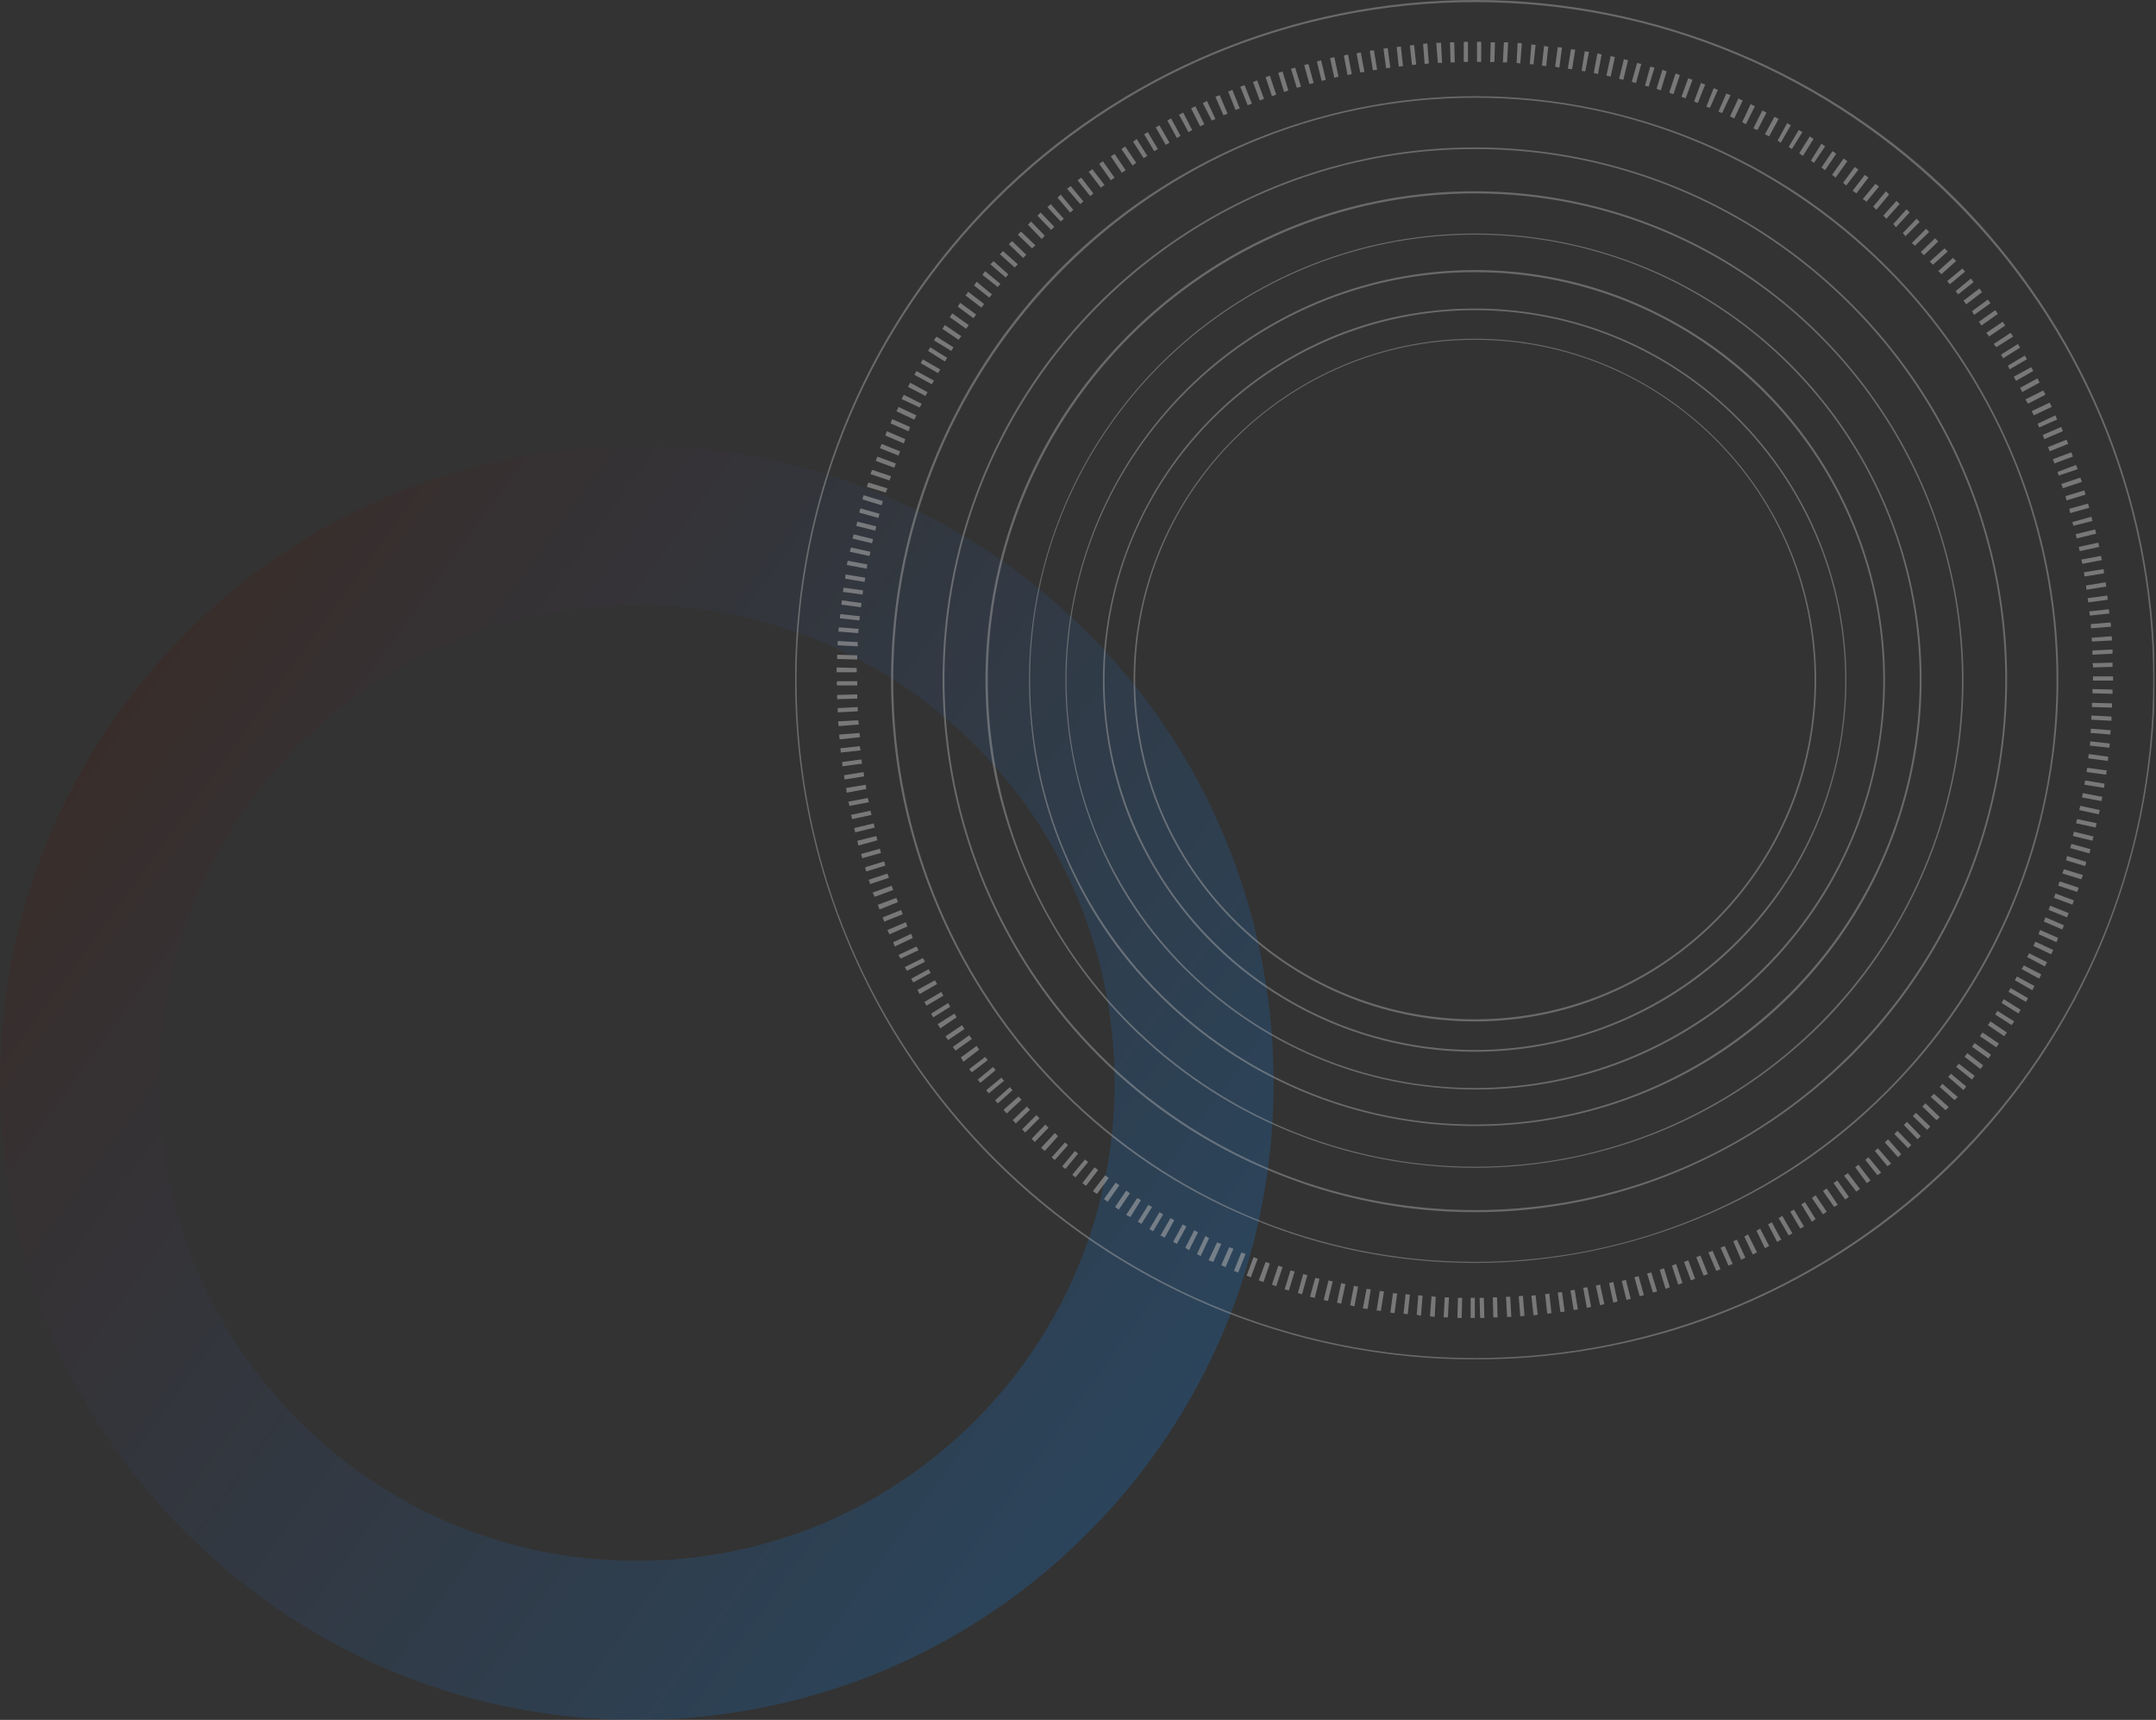<svg width="1383" height="1103" viewBox="0 0 1383 1103" fill="none" xmlns="http://www.w3.org/2000/svg">
<rect x="0" y="0" width="1383" height="1103" fill="#333333" stroke="none"/>
<g opacity="0.6">
<g style="mix-blend-mode:saturation" clip-path="url(#clip0_2010_68)">
<path style="mix-blend-mode:hard-light" opacity="0.35" d="M408.227 1103C304.73 1103 206.581 1064.5 130.378 993.671C50.448 919.372 4.243 818.411 0.28 709.362C-3.691 600.322 35.044 496.26 109.361 416.348C183.678 336.436 284.67 290.249 393.736 286.28C502.825 282.31 606.889 321.036 686.812 395.342C851.808 548.714 861.245 807.694 707.837 972.659C633.521 1052.57 532.528 1098.77 423.462 1102.74C418.379 1102.93 413.295 1103.01 408.234 1103.01L408.227 1103ZM408.875 387.999C405.074 387.999 401.265 388.073 397.442 388.206C315.611 391.189 239.835 425.842 184.075 485.808C128.316 545.761 99.253 623.838 102.23 705.65C105.206 787.462 139.874 863.22 199.848 918.96C259.822 974.706 337.859 1003.76 419.741 1000.79C501.573 997.811 577.348 963.158 633.108 903.191C748.208 779.42 741.128 585.113 617.328 470.04C560.161 416.9 486.515 387.999 408.868 387.999H408.875Z" fill="url(#paint0_linear_2010_68)"/>
</g>
<g clip-path="url(#clip1_2010_68)">
<g style="mix-blend-mode:overlay" opacity="0.7">
<g opacity="0.8">
<g opacity="0.8">
<path d="M946.079 870.95C706.149 870.95 510.949 675.75 510.949 436.15C510.949 196.55 706.149 1.36 946.079 1.36C1186.01 1.36 1381.21 196.22 1381.21 436.16C1381.21 676.1 1186.01 870.96 946.079 870.96V870.95ZM544.499 605.6C572.289 671.34 615.669 729.29 671.239 774.37C726.819 819.44 792.559 850.28 862.709 863.84C932.859 877.4 1005.38 873.67 1073.84 853C1142.3 831.99 1204.31 794.71 1254.81 744.22C1336.14 662.55 1382.23 551.73 1382.23 435.83C1382.23 319.93 1336.14 209.45 1254.47 127.44C1172.8 46.09 1061.64 0 946.079 0C830.519 0 719.359 46.09 637.689 127.76C576.349 189.1 534.669 267.38 518.059 352.45C501.449 437.51 510.599 525.62 544.489 605.6H544.499Z" fill="white"/>
<path d="M946.08 809.269C740.37 809.269 572.96 641.859 572.96 436.149C572.96 230.439 740.38 62.69 946.08 62.69C1151.78 62.69 1319.2 230.099 1319.2 436.149C1319.2 642.199 1151.79 809.269 946.08 809.269ZM681.41 700.489C716.32 735.399 757.32 762.849 802.73 781.479C848.14 800.459 896.94 809.949 946.08 809.949C995.22 809.949 1044.02 800.119 1089.43 781.479C1134.84 762.839 1176.19 735.389 1210.75 700.489C1263.28 648.299 1298.86 581.539 1313.09 509.019C1327.66 436.499 1320.21 361.259 1291.74 292.809C1263.27 224.349 1215.49 166.069 1154.15 124.719C1092.47 83.71 1020.29 61.69 946.07 61.69C871.85 61.69 799.67 83.719 737.99 124.719C676.31 165.729 628.53 224.349 600.06 292.809C571.59 361.269 564.48 436.499 578.71 509.019C593.28 581.539 629.2 648.299 681.39 700.489H681.41Z" fill="white"/>
<path d="M946.079 776.061C758.339 776.061 605.829 623.561 605.829 435.811C605.829 248.061 758.339 95.571 946.079 95.571C1133.82 95.571 1286.33 248.071 1286.33 435.821C1286.33 623.571 1133.83 776.071 946.079 776.071V776.061ZM704.789 677.441C736.649 709.301 774.259 734.371 815.609 751.321C856.949 768.601 901.349 777.411 946.079 777.411C990.809 777.411 1035.21 768.601 1076.55 751.321C1117.89 734.041 1155.51 708.961 1187.37 677.441C1235.15 629.661 1267.69 569.001 1280.9 502.571C1294.12 436.491 1287.34 367.691 1261.58 305.341C1235.82 242.981 1191.77 189.781 1135.85 152.161C1079.59 114.541 1013.85 94.551 946.069 94.551C878.289 94.551 812.549 114.541 756.289 152.161C700.029 189.781 656.319 242.981 630.559 305.341C604.799 367.701 598.029 436.151 611.239 502.571C624.459 568.651 656.989 629.651 704.769 677.441H704.789Z" fill="white"/>
<path d="M946.08 748.27C773.92 748.27 633.62 608.31 633.62 436.15C633.62 263.99 773.59 124.03 946.08 124.03C1118.57 124.03 1258.54 263.99 1258.54 436.15C1258.54 608.31 1118.24 748.27 946.08 748.27ZM724.45 657.45C753.59 686.59 788.16 709.64 826.12 725.23C864.08 740.82 904.74 748.95 946.09 748.95C987.44 748.95 1028.1 740.82 1066.06 725.23C1104.02 709.64 1138.58 686.26 1167.73 657.45C1211.45 613.73 1241.27 557.82 1253.47 497.16C1265.67 436.5 1259.23 373.47 1235.51 316.19C1211.79 258.92 1171.46 210.12 1119.95 175.55C1068.44 140.98 1007.78 122.68 945.76 122.68C883.74 122.68 823.08 140.98 771.57 175.55C720.06 210.12 679.73 258.92 656.01 316.19C632.29 373.46 626.19 436.5 638.05 497.16C650.93 557.82 680.75 613.74 724.47 657.45H724.45Z" fill="white"/>
<path d="M946.079 721.16C788.839 721.16 660.739 593.06 660.739 435.82C660.739 278.58 788.839 150.47 946.079 150.47C1103.32 150.47 1231.42 278.57 1231.42 435.82C1231.42 593.07 1103.32 721.16 946.079 721.16ZM743.759 638.47C790.529 685.24 852.199 714.38 918.289 720.82C984.369 727.26 1050.46 710.65 1105.36 674.05C1160.6 637.11 1200.93 582.55 1220.24 519.18C1239.56 455.81 1236.17 387.69 1210.75 326.69C1185.33 265.35 1139.58 214.86 1081.29 183.68C1023 152.5 955.559 142.34 890.499 155.21C825.429 168.09 767.139 203.33 725.119 254.5C683.099 305.67 660.049 369.72 660.049 436.14C660.049 473.76 667.169 511.03 681.739 545.6C695.969 580.51 716.979 612.02 743.759 638.46V638.47Z" fill="white"/>
<path d="M946.079 697.769C801.709 697.769 684.119 580.509 684.119 436.149C684.119 291.789 801.709 174.529 946.079 174.529C1090.45 174.529 1208.04 292.119 1208.04 436.149C1208.04 580.179 1090.45 697.769 946.079 697.769ZM760.369 621.859C803.409 664.899 859.999 691.669 920.659 697.429C981.319 703.529 1041.98 688.279 1092.48 654.389C1142.97 620.499 1180.25 570.349 1197.87 512.059C1215.49 454.109 1212.44 391.749 1189.06 335.499C1165.68 279.239 1123.65 232.819 1070.11 204.349C1016.57 175.539 954.549 166.389 894.899 178.259C835.259 190.119 781.709 222.319 743.079 269.419C704.449 316.529 683.439 375.489 683.439 436.149C683.439 470.719 690.219 504.939 703.429 536.799C716.309 568.659 735.619 597.459 760.359 621.859H760.369Z" fill="white"/>
<path d="M946.08 673.369C815.27 673.369 708.52 566.959 708.52 436.149C708.52 305.339 814.93 198.929 946.08 198.929C1077.23 198.929 1183.64 305.339 1183.64 436.149C1183.64 566.959 1076.89 673.369 946.08 673.369ZM777.31 604.579C816.28 643.549 867.79 667.949 922.69 673.369C977.59 678.789 1032.83 664.899 1078.58 634.399C1124.33 603.899 1158.22 558.149 1174.15 505.279C1190.08 452.409 1187.37 395.819 1166.36 344.989C1145.35 294.159 1107.05 252.129 1058.59 226.039C1009.79 199.949 953.87 191.809 899.65 202.319C845.43 212.829 796.97 242.309 761.72 285.009C726.81 327.709 707.5 381.249 707.5 436.149C707.5 467.329 713.6 498.509 725.46 527.309C737.66 556.119 755.28 582.549 777.31 604.579Z" fill="white"/>
<path d="M946.08 653.72C825.77 653.72 728.17 556.12 728.17 435.81C728.17 315.5 825.77 217.9 946.08 217.9C1066.39 217.9 1163.99 315.5 1163.99 435.81C1163.99 556.12 1066.39 653.72 946.08 653.72ZM946.08 655.08C1066.72 655.08 1165 556.8 1165 436.16C1165 315.52 1066.72 217.24 946.08 217.24C825.44 217.24 727.16 315.52 727.16 436.16C727.16 556.8 825.44 655.08 946.08 655.08Z" fill="white"/>
</g>
<path d="M1342.58 436.151V436.491H1355.46V433.781H1342.58V436.151ZM1355.12 444.961V442.251L1342.24 441.911V444.621L1355.12 444.961ZM1342.58 428.021L1355.12 427.681V424.971L1342.24 425.311C1342.58 426.331 1342.58 427.001 1342.58 428.021ZM1354.78 453.781V451.071L1341.9 450.731V453.441L1354.78 453.781ZM1342.24 419.891L1355.12 419.211V416.501L1342.24 417.181V419.891ZM1354.44 462.251V459.541L1341.56 458.861V461.571L1354.44 462.251ZM1341.9 411.421L1354.78 410.741C1354.78 409.721 1354.78 408.711 1354.44 408.031L1341.56 409.051C1341.9 409.391 1341.9 410.411 1341.9 411.421ZM1353.76 471.061C1353.76 470.041 1353.76 469.031 1354.1 468.351L1341.22 467.331C1341.22 468.351 1341.22 469.021 1340.88 470.041L1353.76 471.061ZM1341.22 402.941L1354.1 401.921C1354.1 400.901 1354.1 399.891 1353.76 399.211L1341.22 400.231V402.941ZM1353.08 479.531C1353.08 478.511 1353.42 477.501 1353.42 476.821L1340.88 475.461L1340.54 478.171L1353.08 479.531ZM1340.54 394.811L1353.08 393.451L1352.74 390.741L1340.2 392.101C1340.2 392.781 1340.54 393.791 1340.54 394.811ZM1352.06 488.001L1352.4 485.291L1339.86 483.601C1339.86 484.621 1339.52 485.291 1339.52 486.311L1352.06 488.001ZM1339.52 386.331L1352.06 384.641C1352.06 383.621 1351.72 382.611 1351.72 381.931L1339.18 383.621C1339.18 384.641 1339.52 385.311 1339.52 386.331ZM1351.04 496.811C1351.04 495.791 1351.38 494.781 1351.38 494.101L1338.84 492.411C1338.84 493.431 1338.5 494.101 1338.5 495.121L1351.04 496.811ZM1338.5 378.201L1351.04 376.171C1351.04 375.151 1350.7 374.141 1350.7 373.461L1338.16 375.491C1338.16 376.171 1338.16 377.181 1338.5 378.201ZM1349.68 505.281C1349.68 504.261 1350.02 503.251 1350.02 502.571L1337.48 500.541C1337.48 501.561 1337.14 502.231 1337.14 503.251L1349.68 505.281ZM1337.14 369.721L1349.68 367.691C1349.68 366.671 1349.34 365.661 1349.34 364.981L1336.8 367.011L1337.14 369.721ZM1347.98 513.751C1348.32 512.731 1348.32 511.721 1348.66 511.041L1336.12 508.671C1335.78 509.691 1335.78 510.361 1335.44 511.381L1347.98 513.751ZM1335.78 361.591L1348.32 359.221L1347.64 356.511L1335.1 358.881C1335.44 359.901 1335.44 360.571 1335.78 361.591ZM1346.29 522.221C1346.63 521.201 1346.63 520.191 1346.97 519.511L1334.43 516.801C1334.09 517.821 1334.09 518.491 1333.75 519.511L1346.29 522.221ZM1334.09 353.451L1346.63 350.741C1346.29 349.721 1346.29 348.711 1345.95 348.031L1333.41 350.741L1334.09 353.451ZM1344.26 530.691L1344.94 527.981L1332.4 525.271C1332.06 526.291 1332.06 526.961 1331.72 527.981L1344.26 530.691ZM1332.06 345.321L1344.6 342.271C1344.26 341.251 1344.26 340.241 1343.92 339.561L1331.38 342.611C1331.72 343.291 1332.06 344.301 1332.06 345.321ZM1342.23 539.161C1342.57 538.141 1342.57 537.471 1342.91 536.451L1330.37 533.401C1330.03 534.421 1330.03 535.091 1329.69 536.111L1342.23 539.161ZM1330.03 337.181L1342.23 334.131C1341.89 333.111 1341.89 332.101 1341.55 331.421L1329.35 334.811L1330.03 337.181ZM1340.2 547.291C1340.54 546.271 1340.88 545.601 1340.88 544.581L1328.68 541.191L1328 543.901L1340.2 547.291ZM1328 329.051L1340.2 325.661C1339.86 324.641 1339.52 323.971 1339.52 322.951L1327.32 326.341C1327.66 327.361 1327.66 328.031 1328 329.051ZM1337.49 555.431C1337.83 554.411 1338.17 553.741 1338.17 552.721L1325.97 548.991L1325.29 551.701L1337.49 555.431ZM1325.63 320.921L1337.83 317.191C1337.49 316.171 1337.15 315.501 1337.15 314.481L1324.95 318.211L1325.63 320.921ZM1335.12 563.901L1336.14 561.191L1323.94 557.461C1323.6 558.481 1323.26 559.151 1322.92 560.171L1335.12 563.901ZM1323.26 313.121L1335.46 309.051C1335.12 308.031 1334.78 307.361 1334.44 306.341L1322.24 310.411C1322.58 311.091 1322.92 312.101 1323.26 313.121ZM1332.41 572.031L1333.43 569.321L1321.23 565.251L1320.21 567.961L1332.41 572.031ZM1320.55 304.991L1332.75 300.921C1332.41 299.901 1332.07 299.231 1331.73 298.211L1319.87 302.621L1320.55 304.991ZM1329.36 580.171L1330.38 577.461L1318.52 573.051C1318.18 574.071 1317.84 574.741 1317.5 575.761L1329.36 580.171ZM1317.84 297.201L1329.7 292.791C1329.36 291.771 1329.02 291.101 1328.68 290.081L1316.82 294.491L1317.84 297.201ZM1325.97 588.311C1326.31 587.291 1326.65 586.621 1326.99 585.601L1315.13 580.861C1314.79 581.881 1314.45 582.551 1314.11 583.571L1325.97 588.311ZM1314.79 289.411L1326.65 284.671C1326.31 283.651 1325.97 282.981 1325.63 281.961L1313.77 286.701L1314.79 289.411ZM1322.92 596.101L1323.94 593.391L1312.08 588.311L1311.06 591.021L1322.92 596.101ZM1311.4 281.611L1323.26 276.531C1322.92 275.511 1322.58 274.841 1322.24 273.821L1310.38 278.901L1311.4 281.611ZM1319.19 604.231C1319.53 603.211 1319.87 602.541 1320.21 601.521L1308.69 596.441C1308.35 597.121 1308.01 598.131 1307.67 599.151L1319.19 604.231ZM1308.01 274.151L1319.53 269.071C1319.19 268.051 1318.85 267.381 1318.51 266.361L1306.99 271.781C1307.33 272.121 1307.67 273.141 1308.01 274.151ZM1315.8 612.021C1316.14 611.001 1316.48 610.331 1317.16 609.311L1305.64 603.891C1305.3 604.571 1304.96 605.581 1304.28 606.601L1315.8 612.021ZM1304.62 266.351L1316.14 260.931L1314.78 258.221L1303.26 263.641L1304.62 266.351ZM1311.74 619.811C1312.08 618.791 1312.76 618.121 1313.1 617.101L1301.58 611.341C1301.24 612.021 1300.9 613.031 1300.22 613.711L1311.74 619.811ZM1300.9 258.891L1312.08 253.131C1311.74 252.111 1311.06 251.441 1310.72 250.421L1299.2 256.181L1300.89 258.891H1300.9ZM1308.02 627.601C1308.36 626.921 1309.04 625.911 1309.38 624.891L1298.2 619.131L1296.84 621.501L1308.02 627.601ZM1297.18 251.431L1308.36 245.331C1308.02 244.651 1307.34 243.641 1307 242.621L1295.82 248.721L1297.18 251.431ZM1303.62 635.051C1303.96 634.371 1304.64 633.361 1304.98 632.341L1293.8 626.241L1292.44 628.611L1303.62 635.051ZM1293.11 244.311L1304.29 237.871C1303.95 237.191 1303.27 236.181 1302.93 235.501L1291.75 241.601C1292.43 242.621 1292.77 243.291 1293.11 244.311ZM1299.55 642.511C1299.89 641.831 1300.57 640.821 1300.91 640.141L1289.73 633.701L1288.37 636.071L1299.55 642.511ZM1289.04 236.861L1300.22 230.421L1298.86 228.051L1288.02 234.491L1289.04 236.861ZM1294.8 649.971L1296.16 647.601L1285.32 640.821C1284.98 641.501 1284.3 642.511 1283.96 643.191L1294.8 649.971ZM1284.97 229.751L1295.81 222.971C1295.47 222.291 1294.79 221.281 1294.45 220.601L1283.61 227.381L1284.97 229.751ZM1290.39 657.431L1292.08 655.061L1281.24 648.281C1280.9 648.961 1280.22 649.971 1279.88 650.651L1290.39 657.431ZM1280.56 222.631L1291.4 215.851C1290.72 215.171 1290.38 214.161 1289.71 213.481L1278.87 220.601C1279.55 221.281 1279.89 221.961 1280.56 222.631ZM1285.64 664.541L1287.33 662.171L1276.82 655.051L1275.13 657.421L1285.64 664.541ZM1275.81 215.851L1286.32 208.731C1285.64 208.051 1285.3 207.041 1284.63 206.361L1274.12 213.481C1274.8 214.161 1275.48 214.841 1275.81 215.851ZM1280.55 671.661L1282.24 669.291L1271.73 662.171L1270.04 664.541L1280.55 671.661ZM1271.06 208.741L1281.57 201.281L1279.88 198.911L1269.37 206.371C1270.05 207.391 1270.73 208.061 1271.06 208.741ZM1275.47 678.781L1277.16 676.411L1266.65 668.951L1264.96 671.321L1275.47 678.781ZM1266.32 201.961L1276.83 194.501L1275.14 192.131L1264.97 199.591L1266.33 201.961H1266.32ZM1270.39 685.561C1271.07 684.881 1271.41 684.201 1272.08 683.191L1261.91 675.401L1260.22 677.771L1270.39 685.561ZM1261.24 195.191L1271.41 187.401L1269.72 185.031L1259.55 192.821L1261.24 195.191ZM1264.97 692.341L1266.66 689.971L1256.49 682.181L1254.8 684.211L1264.97 692.341ZM1256.16 188.751L1265.99 180.961L1264.3 178.591L1254.47 186.721L1256.16 188.751ZM1259.55 699.121L1261.24 696.751L1251.41 688.621L1249.72 690.651L1259.55 699.121ZM1250.74 182.311L1260.57 174.181C1259.89 173.501 1259.21 172.821 1258.88 172.151L1249.05 180.281L1250.74 182.311ZM1253.79 705.561L1255.82 703.531L1245.99 695.061L1244.3 697.091L1253.79 705.561ZM1245.32 175.881L1254.81 167.411C1254.13 166.731 1253.45 166.051 1252.78 165.381L1243.29 173.851C1244.31 174.531 1244.65 175.211 1245.32 175.881ZM1248.03 712.001L1250.06 709.971L1240.57 701.501L1238.54 703.531L1248.03 712.001ZM1239.9 169.781L1249.39 161.311L1247.36 159.281L1237.87 167.751L1239.9 169.781ZM1242.27 718.441L1244.3 716.411L1235.15 707.601C1234.47 708.281 1233.79 708.961 1233.12 709.631L1242.27 718.441ZM1234.14 163.681L1243.29 154.871C1242.61 154.191 1241.93 153.511 1241.26 152.841L1232.11 161.651L1234.14 163.681ZM1236.17 724.541L1238.2 722.511L1229.05 713.701L1227.02 715.731L1236.17 724.541ZM1228.38 157.581L1237.53 148.771L1235.5 146.741L1226.35 155.891L1228.38 157.581ZM1230.07 730.641L1232.1 728.611L1223.29 719.461L1221.26 721.491L1230.07 730.641ZM1222.28 151.481L1231.43 142.331L1229.4 140.301L1220.59 149.451L1222.28 151.481ZM1223.97 736.401L1226 734.371L1217.19 725.221L1215.16 727.251L1223.97 736.401ZM1216.18 145.721L1224.99 136.231L1222.96 134.201L1214.49 143.691L1216.18 145.721ZM1217.54 742.171L1219.57 740.141L1211.1 730.651L1209.07 732.681L1217.54 742.171ZM1210.08 140.301L1218.55 130.811L1216.52 128.781L1208.05 138.271L1210.08 140.301ZM1210.76 747.931L1213.13 746.241L1204.66 736.411L1202.63 738.101L1210.76 747.931ZM1203.64 134.541L1211.77 124.711L1209.74 122.681L1201.61 132.511L1203.64 134.541ZM1204.32 753.691L1206.69 752.001L1198.56 742.171L1196.53 743.861L1204.32 753.691ZM1197.2 129.461L1205.33 119.631L1202.96 117.941L1194.83 127.771C1195.85 128.111 1196.86 128.791 1197.2 129.461ZM1197.54 758.781L1199.91 757.091L1192.12 746.921L1190.09 748.611L1197.55 758.781H1197.54ZM1190.76 124.041L1198.55 113.871L1196.18 112.181L1188.39 122.351C1189.41 123.031 1190.08 123.371 1190.76 124.041ZM1190.76 764.201L1193.13 762.511L1185.34 752.341L1182.97 754.031L1190.76 764.201ZM1184.32 118.951L1192.11 108.781L1189.74 107.091L1182.28 117.261L1184.31 118.951H1184.32ZM1183.64 769.281L1186.01 767.591L1178.55 757.081L1176.18 758.771L1183.64 769.281ZM1177.54 113.871L1185 103.361L1182.63 101.671L1175.17 112.181L1177.54 113.871ZM1176.52 774.031L1178.89 772.671L1171.77 762.161L1169.4 763.851L1176.52 774.021V774.031ZM1170.76 109.131L1177.88 98.621L1175.51 96.931L1168.39 107.441L1170.76 109.131ZM1169.4 778.781L1171.77 777.091L1164.65 766.581L1162.28 768.271L1169.4 778.781ZM1163.64 104.391L1170.76 93.881L1168.39 92.191L1161.61 103.031L1163.64 104.391ZM1162.28 783.521L1164.65 781.831L1157.87 770.991L1155.5 772.351L1162.28 783.531V783.521ZM1156.52 99.981L1163.3 89.141C1162.62 88.461 1161.61 88.121 1160.93 87.451L1154.15 98.291L1156.52 99.981ZM1154.83 787.931C1155.51 787.591 1156.52 786.911 1157.2 786.571L1150.76 775.731L1148.39 777.091L1154.83 787.931ZM1149.41 95.581L1156.19 84.741L1153.82 83.381L1147.38 94.221L1149.41 95.581ZM1147.38 792.341C1148.06 792.001 1149.07 791.321 1149.75 790.981L1143.31 779.801L1140.94 781.161L1147.38 792.341ZM1142.3 91.521L1148.74 80.341L1146.37 78.981L1140.27 90.161L1142.3 91.521ZM1139.93 796.411C1140.95 796.071 1141.62 795.391 1142.64 795.051L1136.54 783.871C1135.86 784.211 1134.85 784.891 1134.17 785.231L1139.93 796.411ZM1134.85 87.451L1140.95 76.271L1138.24 74.911L1132.14 86.091L1134.85 87.451ZM1132.14 800.471L1134.85 799.111L1129.09 787.931L1126.72 789.291L1132.14 800.471ZM1127.4 83.381L1133.16 72.201L1130.45 70.841L1124.69 82.361L1127.4 83.381ZM1124.35 804.541L1127.06 803.181L1121.3 791.661L1118.93 793.021L1124.35 804.541ZM1119.94 79.661L1125.7 68.141L1122.99 66.781L1117.57 78.301L1119.94 79.661ZM1116.89 807.931L1119.6 806.571L1114.18 795.051L1111.81 796.071L1116.89 807.931ZM1112.48 75.931L1117.9 64.411C1116.88 64.071 1116.21 63.731 1115.19 63.051L1109.77 74.571C1110.79 75.251 1111.46 75.591 1112.48 75.931ZM1108.75 811.661C1109.77 811.321 1110.44 810.981 1111.46 810.641L1106.38 799.121L1103.67 800.141L1108.75 811.661ZM1104.68 72.541L1110.1 61.021L1107.39 60.001L1102.31 71.521L1104.68 72.541ZM1100.95 815.051L1103.66 814.031L1098.58 802.171L1095.87 803.191L1100.95 815.051ZM1096.88 69.151L1101.96 57.631L1099.25 56.611L1094.51 68.471L1096.88 69.151ZM1092.81 818.101L1095.52 817.081L1090.78 805.221L1088.07 806.241L1092.81 818.101ZM1089.08 66.101L1093.82 54.241L1091.11 53.221L1086.7 65.081L1089.07 66.101H1089.08ZM1084.67 821.151L1087.38 820.131L1082.97 808.271L1080.26 809.291L1084.67 821.151ZM1081.28 63.051L1085.69 51.191L1082.98 50.171L1078.57 62.031L1081.28 63.051ZM1076.54 823.861L1079.25 822.841L1075.18 810.641L1072.47 811.661L1076.54 823.861ZM1073.49 60.341L1077.56 48.141L1074.85 47.121L1070.78 59.321C1071.8 60.001 1072.47 60.001 1073.49 60.341ZM1068.41 826.571L1071.12 825.551L1067.39 813.351L1064.68 814.371L1068.41 826.571ZM1065.36 57.971L1069.09 45.771L1066.38 44.751L1062.65 56.951L1065.36 57.971ZM1060.28 828.941L1062.99 828.261L1059.26 816.061L1056.55 816.741L1060.28 828.941ZM1057.57 55.591L1061.3 43.391L1058.59 42.711L1055.2 54.911L1057.57 55.591ZM1051.81 831.311L1054.52 830.631L1051.13 818.431L1048.42 819.111L1051.81 831.311ZM1049.44 53.221L1052.83 41.021L1050.12 40.341L1046.73 52.541L1049.44 53.221ZM1043.34 833.681L1046.05 833.001L1043 820.801L1040.29 821.481L1043.34 833.681ZM1041.31 51.181L1044.36 38.641L1041.65 37.961L1038.6 50.501L1041.31 51.181ZM1034.87 835.371L1037.58 834.691L1034.87 822.151L1032.16 822.831L1034.87 835.371ZM1033.18 49.151L1035.89 36.611L1033.18 35.931L1030.47 48.471L1033.18 49.151ZM1026.4 837.071L1029.11 836.391L1026.4 823.851L1023.69 824.531L1026.4 837.071ZM1025.04 47.461L1027.41 34.921L1024.7 34.241L1022.33 46.781L1025.04 47.461ZM1017.92 838.771L1020.63 838.091L1018.26 825.551L1015.55 825.891L1017.92 838.771ZM1016.9 45.771L1019.27 33.231L1016.56 32.891L1014.53 45.431L1016.9 45.771ZM1009.44 840.131L1012.15 839.791L1010.12 827.251L1007.41 827.591L1009.44 840.131ZM1008.42 44.421L1010.45 31.881L1007.74 31.541L1005.71 44.081L1008.42 44.421ZM1000.96 841.491L1003.67 841.151L1001.98 828.611L999.27 828.951L1000.96 841.491ZM1000.28 43.411L1001.97 30.531L999.26 30.191L997.57 42.731L1000.28 43.411ZM992.49 842.511L995.2 842.171L993.84 829.631C992.82 829.631 992.15 829.971 991.13 829.971L992.49 842.511ZM991.81 42.391L993.17 29.851C992.15 29.851 991.14 29.511 990.46 29.511L989.1 42.051L991.81 42.391ZM983.68 843.521C984.7 843.521 985.71 843.181 986.39 843.181L985.03 830.641L982.32 830.981L983.68 843.521ZM983.68 41.371L985.04 28.831L982.33 28.491L981.31 41.031L983.68 41.371ZM975.21 844.201L977.92 843.861L976.9 830.981L974.19 831.321L975.21 844.201ZM975.21 40.691L976.23 27.811L973.52 27.471L972.84 40.351L975.21 40.691ZM966.74 844.541H969.45L968.77 831.661H966.06L966.74 844.541ZM966.74 40.021L967.42 27.141H964.71L964.03 40.021H966.74ZM957.93 844.881H960.64L960.3 832.001H957.59L957.93 844.881ZM958.61 39.681L958.95 27.141H956.24L955.9 40.021C956.58 39.681 957.59 39.681 958.61 39.681ZM949.46 845.221H952.17L951.83 832.341H949.12L949.46 845.221ZM950.14 39.681V26.801H947.43V39.681H950.14ZM946.07 845.221V832.341H943.36V845.221H946.07ZM938.95 39.681H941.66V26.801H938.95V39.681ZM937.59 845.221L937.93 832.341H935.22L934.88 845.221H937.59ZM930.47 40.021H933.18L932.84 27.141H930.13L930.47 40.021ZM928.78 844.881L929.46 832.001H926.75L926.07 844.881H928.78ZM922.34 40.361H925.05L924.37 27.481H921.32L922.34 40.361ZM920.31 844.541L920.99 831.661L918.28 831.321L917.26 844.201L920.31 844.541ZM913.87 41.031L916.58 40.691L915.56 27.811L912.85 28.151L913.87 41.031ZM911.5 843.861L912.52 830.981L909.81 830.641L908.79 843.181L911.5 843.861ZM905.74 41.711L908.45 41.371L907.09 28.831L904.38 29.171L905.74 41.711ZM903.03 842.841L904.39 830.301C903.37 830.301 902.7 829.961 901.68 829.961L900.32 842.501L903.03 842.841ZM897.27 42.721L899.98 42.381L898.62 29.841L895.91 30.181L897.27 42.721ZM894.56 842.161L896.25 829.621L893.54 829.281L891.85 841.821L894.56 842.161ZM889.14 43.741L891.85 43.401L890.16 30.861L887.45 31.201L889.14 43.741ZM885.75 840.811L887.78 828.271L885.07 827.931L883.04 840.471C884.06 840.471 885.07 840.471 885.75 840.811ZM880.67 45.101L883.38 44.761L881.35 32.221L878.64 32.561L880.67 45.101ZM877.28 839.461L879.31 826.921L876.6 826.581L874.23 839.121L877.28 839.461ZM872.54 46.461L875.25 46.121L872.88 33.581L870.17 34.261L872.54 46.461ZM868.81 837.771L871.18 825.231L868.47 824.551L866.1 837.091L868.81 837.771ZM864.4 48.161L867.11 47.481L864.74 34.941L862.03 35.621L864.4 48.161ZM860.33 836.081L863.04 823.541L860.33 822.861L857.62 835.401L860.33 836.081ZM855.92 49.861L858.63 49.181L855.92 36.641L853.21 37.321L855.92 49.861ZM851.85 834.391L854.9 821.851L852.19 821.171L849.14 833.711L851.85 834.391ZM847.78 51.891L850.49 51.211L847.44 38.671L844.73 39.351L847.78 51.891ZM843.37 832.351L846.42 820.151L843.71 819.471L840.32 831.671L843.37 832.351ZM839.98 53.921L842.69 53.241L839.3 41.041L836.59 41.721L839.98 53.921ZM835.24 829.981L838.63 817.781L835.92 817.101L832.53 829.301L835.24 829.981ZM831.85 56.301L834.56 55.621L830.83 43.421L828.12 44.101L831.85 56.301ZM826.77 827.611L830.5 815.411L827.79 814.731L824.06 826.931L826.77 827.611ZM823.72 59.011L826.43 57.991L822.7 45.791L819.99 46.811L823.72 59.011ZM818.64 824.901L822.71 812.701L820 811.681L815.93 823.881L818.64 824.901ZM815.93 61.721L818.64 60.701L814.57 48.501L811.86 49.521L815.93 61.721ZM810.51 822.191L814.58 810.331L811.87 809.311L807.46 821.171L810.51 822.191ZM808.14 64.431L810.85 63.411L806.44 51.551L803.73 52.571L808.14 64.431ZM802.38 819.141L806.79 807.281L804.08 806.261L799.67 818.121L802.38 819.141ZM800.35 67.481L803.06 66.461L798.32 54.601L795.61 55.621L800.35 67.481ZM794.25 816.091L798.99 804.231L796.28 803.211L791.54 815.071L794.25 816.091ZM792.56 70.531L795.27 69.511L790.53 57.651L787.82 58.671L792.56 70.531ZM786.12 812.701L791.2 800.841L788.49 799.821L783.41 811.341L786.12 812.701ZM784.76 73.921L787.47 72.901L782.39 61.041L779.68 62.061L784.76 73.921ZM778.32 809.311L783.4 797.791L780.69 796.771L775.27 808.291L778.32 809.311ZM777.3 77.311L779.67 76.291L774.25 64.771L771.54 66.131L777.3 77.311ZM770.18 805.581L775.6 794.061L773.23 792.701L767.81 804.221L770.18 805.581ZM769.84 81.031L772.55 79.671L766.79 68.151L764.08 69.511L769.84 81.031ZM762.72 801.851L768.48 790.331L766.11 788.971L760.35 800.151L762.72 801.841V801.851ZM762.38 84.761L764.75 83.401L758.99 72.221L756.28 73.581L762.38 84.761ZM754.92 797.781L761.02 786.601C760.34 786.261 759.33 785.581 758.65 785.241L752.55 796.421L754.92 797.781ZM754.92 88.481L757.29 87.121L751.19 75.941L748.82 77.301L754.92 88.481ZM747.13 793.711L753.23 782.531C752.55 782.191 751.54 781.511 750.86 781.171L744.42 792.351L747.13 793.711ZM747.81 92.891L750.18 91.531L743.74 80.351L741.37 81.711L747.81 92.891ZM739.68 789.651L746.12 778.811L743.75 777.451L737.31 788.291L739.68 789.651ZM740.36 96.961L742.73 95.601L736.29 84.761L733.92 86.121L740.36 96.961ZM732.23 784.911L739.01 774.071L736.64 772.711L729.86 783.551L732.23 784.911ZM733.59 101.371L735.96 100.011L729.18 89.171L726.81 90.861L733.59 101.371ZM725.12 780.501L731.9 769.661L729.53 768.301L722.41 779.141L725.12 780.501ZM726.48 106.111L728.85 104.421L721.73 93.911L719.36 95.601L726.48 106.111ZM717.67 775.761L724.79 765.251L722.42 763.561L715.3 774.071L717.67 775.761ZM719.7 110.861C720.38 110.181 721.06 109.841 722.07 109.171L714.95 98.661C714.27 99.341 713.26 99.681 712.58 100.351L719.7 110.861ZM710.55 770.681L718.01 760.171L715.64 758.481L708.18 768.991L710.55 770.681ZM712.58 115.611L714.95 113.921L707.49 103.411C706.81 104.091 705.8 104.431 705.12 105.101L712.58 115.611ZM703.77 765.601L711.23 755.431L708.86 753.741L701.07 763.911C702.09 764.591 702.76 765.271 703.78 765.601H703.77ZM706.14 120.351L708.51 118.661L700.72 108.491L698.35 110.181L706.14 120.351ZM696.65 760.511L704.44 750.341L702.07 748.651L694.28 758.821L696.65 760.511ZM699.36 125.771L701.39 124.081L693.6 113.911L691.23 115.601L699.36 125.771ZM689.87 755.091L698 745.261L695.97 743.571L687.84 753.401L689.87 755.091ZM692.92 130.861L694.95 129.171L686.82 119.341L684.45 121.031L692.92 130.861ZM683.43 749.671L691.56 739.841L689.53 738.151L681.4 747.981C681.74 748.321 682.42 749.001 683.43 749.671ZM686.48 136.281L688.51 134.591L680.38 124.761L678.35 126.791L686.48 136.281ZM676.65 743.911L685.12 734.421C684.44 733.741 683.76 733.061 683.09 732.731L674.62 742.221C675.3 742.901 675.98 743.581 676.65 743.911ZM680.38 142.041L682.41 140.351L673.94 130.861L671.91 132.891L680.38 142.041ZM670.21 738.151L678.68 728.661L676.65 726.631L667.84 736.121L670.21 738.151ZM674.28 147.471L676.31 145.441L667.5 136.291L665.47 138.321L674.28 147.471ZM663.77 732.391L672.58 723.241L670.55 721.211L661.74 730.361L663.77 732.391ZM668.18 153.231L670.21 151.201L661.4 142.051L659.37 144.081L668.18 153.231ZM657.67 726.291L666.82 717.141L664.79 715.111L655.64 724.261C656.32 724.941 657 725.621 657.67 726.291ZM662.08 159.331L664.11 157.301L654.96 148.491L652.93 150.521L662.08 159.331ZM651.57 720.531L660.72 711.721C660.04 711.041 659.36 710.361 658.69 709.691L649.54 718.501C650.22 718.841 650.9 719.521 651.57 720.531ZM656.31 165.431L658.34 163.401L649.19 154.591L647.16 156.621L656.31 165.431ZM645.8 714.091L655.29 705.281L653.26 703.251L643.77 711.721C644.45 712.741 645.13 713.411 645.8 714.091ZM650.88 171.531C651.56 170.851 652.24 170.171 652.91 169.501L643.42 161.031C642.74 161.711 642.06 162.391 641.39 163.061L650.88 171.531ZM640.04 707.651L649.53 699.181C648.85 698.501 648.17 697.821 647.84 697.151L638.35 705.621L640.04 707.651ZM645.12 177.971L646.81 175.941L637.32 167.471L635.29 169.501L645.12 177.971ZM634.28 701.221L644.11 693.091C643.43 692.411 642.75 691.731 642.42 691.061L632.59 699.191L634.28 701.221ZM640.04 184.071C640.72 183.391 641.06 182.711 641.73 182.041L631.9 173.911L630.21 176.281L640.04 184.071ZM628.86 694.441L638.69 686.311L637 684.281L627.17 692.411L628.86 694.441ZM634.62 190.851C635.3 190.171 635.64 189.491 636.31 188.821L626.48 180.691L624.79 183.061L634.62 190.851ZM623.44 687.661L633.61 679.871L631.92 677.841L621.75 685.631C622.09 686.311 622.77 686.991 623.44 687.661ZM629.54 197.291C630.22 196.611 630.56 195.931 631.23 194.921L621.06 187.131L619.37 189.501L629.54 197.291ZM618.02 680.891L628.19 673.101C627.51 672.421 627.17 671.741 626.5 670.731L616.33 678.191L618.02 680.901V680.891ZM624.46 204.071L626.15 201.701L615.98 194.241C615.3 194.921 614.96 195.931 614.29 196.611L624.46 204.071ZM612.94 673.771L623.45 666.311C622.77 665.631 622.43 664.951 621.76 663.941L611.25 671.401L612.94 673.771ZM619.72 210.851L621.41 208.481L610.9 201.021C610.22 201.701 609.88 202.711 609.21 203.391L619.72 210.851ZM608.2 667.001L618.71 659.881L617.02 657.511L606.51 664.631L608.2 667.001ZM614.98 217.971C615.32 217.291 616 216.281 616.67 215.601L606.16 208.481C605.48 209.161 605.14 210.171 604.47 210.851L614.98 217.971ZM603.12 659.541L613.63 652.421L612.27 650.051L601.43 656.831C602.45 658.191 602.79 658.861 603.12 659.541ZM610.24 225.081C610.58 224.401 611.26 223.391 611.6 222.711L600.76 215.931C600.08 216.611 599.74 217.621 599.07 218.301L610.25 225.081H610.24ZM598.72 652.421L609.56 645.641C609.22 644.961 608.54 643.951 608.2 643.271L597.36 650.051C597.7 650.731 598.04 651.741 598.72 652.421ZM606.18 231.861C606.52 231.181 607.2 230.171 607.54 229.491L596.7 222.711C596.36 223.391 595.68 224.401 595.34 225.081L606.18 231.861ZM594.32 644.971L605.16 638.531L603.8 636.161L592.96 642.601L594.32 644.971ZM601.78 239.321C602.12 238.641 602.8 237.631 603.14 236.951L591.96 230.511C591.62 231.191 590.94 232.201 590.6 232.881L601.78 239.321ZM589.92 637.521L601.1 631.081C600.76 630.401 600.08 629.391 599.74 628.711L588.56 634.811C588.9 635.831 589.58 636.841 589.92 637.521ZM597.71 246.441C598.05 245.761 598.73 244.751 599.07 244.071L587.89 237.971C587.55 238.651 586.87 239.661 586.53 240.341L597.71 246.441ZM585.85 630.061L597.03 623.961L595.67 621.591L584.49 627.691L585.85 630.061ZM593.64 253.891C593.98 253.211 594.66 252.201 595 251.521L583.82 245.421L582.46 248.131L593.64 253.891ZM581.78 622.601L593.3 616.841C592.96 616.161 592.62 615.151 591.94 614.471L580.42 620.231L581.78 622.601ZM589.91 261.341L591.27 258.971L579.75 253.211L578.39 255.921L589.91 261.341ZM577.71 614.801L589.23 609.381L587.87 607.011L576.35 612.431L577.71 614.801ZM586.52 269.131C586.86 268.111 587.2 267.441 587.88 266.421L576.36 261.001C576.02 262.021 575.68 262.691 575 263.711L586.52 269.131ZM573.98 607.001L585.5 601.581L584.48 598.871L572.96 604.291C573.3 605.311 573.64 605.981 573.98 607.001ZM582.79 276.581L583.81 273.871L572.29 268.791L571.27 271.501L582.79 276.581ZM570.59 599.201L582.11 594.121C581.77 593.441 581.43 592.431 581.09 591.411L569.23 596.491L570.59 599.201ZM579.74 284.371L580.76 281.661L568.9 276.581C568.56 277.601 568.22 278.271 567.88 279.291L579.74 284.371ZM567.2 591.071L579.06 586.331L578.04 583.621L566.18 588.361L567.2 591.071ZM576.35 292.171C576.69 291.151 577.03 290.481 577.37 289.461L565.51 284.721L564.49 287.431L576.35 292.171ZM564.15 583.281L576.01 578.541C575.67 577.521 575.33 576.851 574.99 575.831L563.13 580.241C563.47 581.261 563.81 582.271 564.15 583.291V583.281ZM573.64 299.971C573.98 298.951 574.32 298.281 574.66 297.261L562.8 292.851L561.78 295.561L573.64 299.971ZM561.1 575.151L572.96 570.741L571.94 568.031L559.74 572.441L561.1 575.151ZM570.59 308.111C570.93 307.091 571.27 306.421 571.61 305.401L559.41 301.331L558.39 304.041L570.59 308.111ZM558.05 567.021L570.25 562.951C569.91 561.931 569.57 561.261 569.23 560.241L557.03 564.311C557.71 564.991 558.05 566.001 558.05 567.021ZM568.22 315.901C568.56 314.881 568.9 314.211 569.24 313.191L557.04 309.461C556.7 310.481 556.36 311.151 556.02 312.171L568.22 315.901ZM555.68 558.881L567.88 555.151L567.2 552.441L555 556.171C555 556.851 555.34 557.861 555.68 558.881ZM565.51 324.031C565.85 323.011 566.19 322.341 566.19 321.321L553.99 317.591C553.65 318.611 553.31 319.281 553.31 320.301L565.51 324.031ZM552.97 550.411L565.17 547.021C564.83 546.001 564.49 545.331 564.49 544.311L552.29 547.701C552.63 548.721 552.97 549.391 552.97 550.411ZM563.48 332.171C563.82 331.151 563.82 330.481 564.16 329.461L551.96 326.071C551.62 327.091 551.28 327.761 551.28 328.781L563.48 332.171ZM550.6 542.281L562.8 538.891C562.46 537.871 562.46 537.201 562.12 536.181L549.92 539.231L550.6 542.281ZM561.44 340.301C561.78 339.281 561.78 338.611 562.12 337.591L549.92 334.541C549.58 335.561 549.58 336.571 549.24 337.251L561.44 340.301ZM548.56 533.811L561.1 530.761C560.76 529.741 560.76 529.071 560.42 528.051L547.88 531.101C548.22 531.781 548.22 532.791 548.56 533.811ZM559.4 348.441L560.08 345.731L547.54 342.681C547.2 343.701 547.2 344.711 546.86 345.391L559.4 348.441ZM546.52 525.341L559.06 522.631C558.72 521.611 558.72 520.941 558.38 519.921L545.84 522.631C546.18 523.651 546.52 524.321 546.52 525.341ZM557.7 356.571C558.04 355.551 558.04 354.881 558.38 353.861L545.84 351.151L545.16 353.861L557.7 356.571ZM544.82 516.861L557.36 514.491C557.02 513.471 557.02 512.801 556.68 511.781L544.14 514.151C544.48 515.171 544.82 515.841 544.82 516.861ZM556 364.701L556.34 361.991L543.8 359.621C543.46 360.641 543.46 361.651 543.12 362.331L556 364.701ZM543.12 508.391L555.66 506.021C555.66 505.001 555.32 504.331 555.32 503.311L542.78 505.341C542.78 506.701 543.12 507.371 543.12 508.391ZM554.64 373.171C554.64 372.151 554.98 371.481 554.98 370.461L542.44 368.431C542.44 369.451 542.1 370.461 542.1 371.141L554.64 373.171ZM541.76 499.911L554.3 497.881C554.3 496.861 553.96 496.191 553.96 495.171L541.42 497.201L541.76 499.911ZM553.28 381.301L553.62 378.591L541.08 376.901C541.08 377.921 540.74 378.931 540.74 379.611L553.28 381.301ZM540.4 491.441L552.94 489.751C552.94 488.731 552.6 488.061 552.6 487.041L540.06 488.731C540.4 489.411 540.4 490.421 540.4 491.441ZM552.26 389.431C552.26 388.411 552.6 387.741 552.6 386.721L540.06 385.031L539.72 387.741L552.26 389.431ZM539.38 482.621L551.92 481.261C551.92 480.241 551.58 479.571 551.58 478.551L539.04 479.911L539.38 482.621ZM551.24 397.901L551.58 395.191L539.04 393.831C539.04 394.851 538.7 395.861 538.7 396.541L551.24 397.901ZM538.7 474.151L551.58 472.791C551.58 471.771 551.58 471.101 551.24 470.081L538.36 471.101C538.36 472.121 538.36 473.131 538.7 474.151ZM550.56 406.031C550.56 405.011 550.56 404.341 550.9 403.321L538.02 402.301C538.02 403.321 538.02 404.331 537.68 405.011L550.56 406.031ZM538.02 465.671L550.9 464.651L550.56 461.941L537.68 462.621C537.68 463.641 537.68 464.651 538.02 465.671ZM550.22 414.501V411.791L537.34 411.111V413.821L550.22 414.501ZM537.34 456.861L550.22 456.181V453.471L537.34 454.151V456.861ZM549.88 422.971V420.261L537 419.921V422.631L549.88 422.971ZM537 448.391L549.88 448.051V445.341L537 445.681V448.391ZM549.54 431.111V428.401L536.66 428.061V431.111H549.54ZM537 439.581H549.88V436.871H537C536.66 437.891 536.66 438.901 537 439.581Z" fill="white"/>
</g>
</g>
</g>
</g>
<defs>
<linearGradient id="paint0_linear_2010_68" x1="739.539" y1="934.063" x2="77.825" y2="454.536" gradientUnits="userSpaceOnUse">
<stop stop-color="#0F87F5"/>
<stop offset="1" stop-color="#4C1A0D"/>
</linearGradient>
<clipPath id="clip0_2010_68">
<rect width="817" height="817" fill="white" transform="translate(0 286)"/>
</clipPath>
<clipPath id="clip1_2010_68">
<rect width="872.23" height="871.82" fill="white" transform="translate(510)"/>
</clipPath>
</defs>
</svg>
